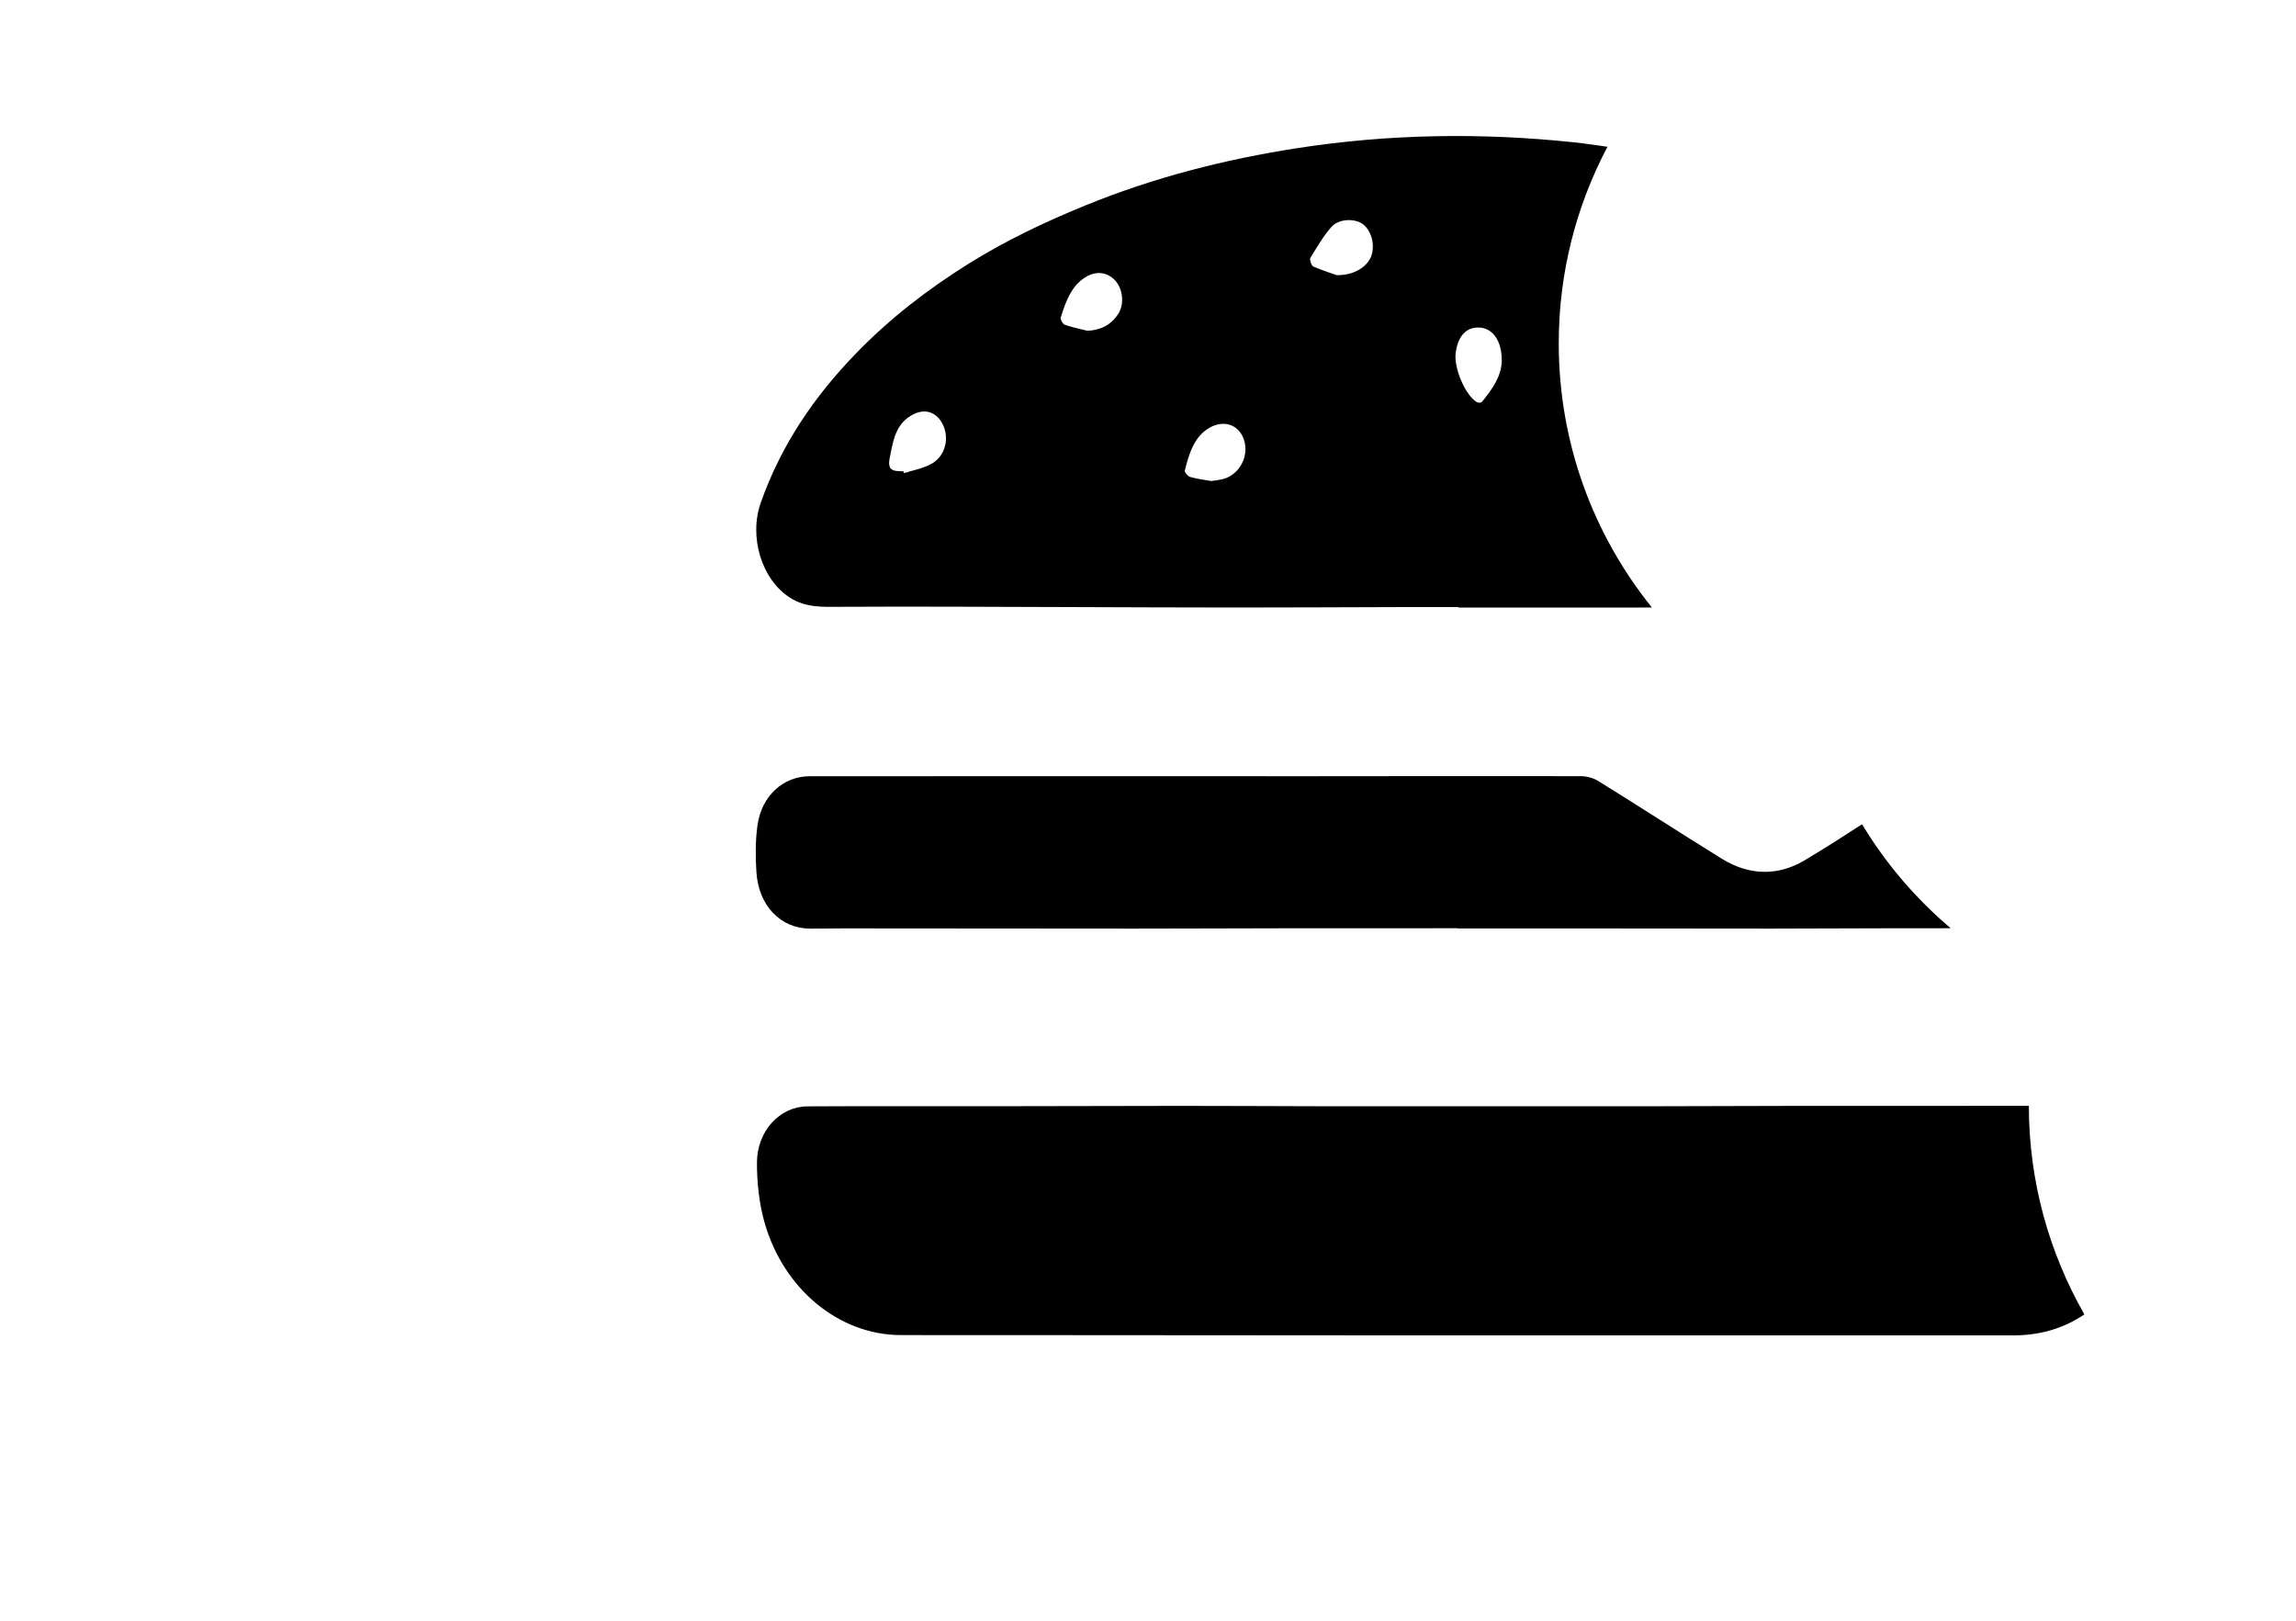 <?xml version="1.0" encoding="utf-8"?>
<!-- Generator: Adobe Illustrator 24.1.0, SVG Export Plug-In . SVG Version: 6.00 Build 0)  -->
<svg version="1.1" id="Layer_1" xmlns="http://www.w3.org/2000/svg" xmlns:xlink="http://www.w3.org/1999/xlink" x="0px" y="0px"
	 viewBox="0 0 85 60" style="enable-background:new 0 0 85 60;" xml:space="preserve">
<style type="text/css">
	.st0{fill:none;}
</style>
<g>
	<path class="st0" d="M44.771,15.839c-0.557,0.321-0.754,0.95-0.909,1.589c-0.013,0.054,0.116,0.206,0.197,0.229
		c0.261,0.073,0.529,0.106,0.78,0.151c0.166-0.027,0.316-0.037,0.461-0.079c0.594-0.17,0.945-0.843,0.756-1.438
		C45.879,15.732,45.325,15.52,44.771,15.839z"/>
	<path class="st0" d="M49.293,8.398c-0.301,0.339-0.541,0.755-0.785,1.155c-0.033,0.053,0.043,0.284,0.107,0.312
		c0.342,0.149,0.696,0.258,0.873,0.321c0.686,0.013,1.2-0.356,1.306-0.799c0.095-0.399-0.037-0.841-0.321-1.075
		C50.194,8.082,49.575,8.08,49.293,8.398z"/>
	<path class="st0" d="M54.769,12.126c-0.486-0.022-0.796,0.309-0.879,0.942c-0.074,0.561,0.367,1.586,0.793,1.824
		c0.049,0.027,0.152,0.021,0.184-0.019c0.362-0.448,0.704-0.912,0.73-1.487c-0.006-0.14-0.005-0.198-0.011-0.255
		C55.533,12.536,55.217,12.147,54.769,12.126z"/>
	<path class="st0" d="M33.606,15.467c-0.478,0.354-0.561,0.939-0.673,1.514c-0.063,0.326,0.048,0.45,0.311,0.458
		c0.069,0.004,0.139,0.008,0.209,0.012c0.005,0.022,0.011,0.044,0.016,0.065c0.341-0.111,0.703-0.17,1.017-0.346
		c0.521-0.292,0.677-0.968,0.401-1.488C34.617,15.175,34.113,15.09,33.606,15.467z"/>
	<path class="st0" d="M40.306,10.197c-0.606,0.291-0.836,0.916-1.038,1.56c-0.02,0.063,0.077,0.239,0.146,0.264
		c0.274,0.096,0.558,0.153,0.838,0.224c0.475-0.018,0.879-0.203,1.153-0.637c0.218-0.346,0.161-0.858-0.064-1.155
		C41.082,10.111,40.679,10.018,40.306,10.197z"/>
	<path d="M59.51,5.433c-0.415-0.058-0.829-0.121-1.246-0.165c-3.421-0.361-6.842-0.311-10.25,0.218
		c-2.672,0.415-5.296,1.082-7.844,2.124c-1.488,0.608-2.945,1.298-4.333,2.167c-1.495,0.936-2.905,2.018-4.175,3.335
		c-1.497,1.552-2.729,3.323-3.497,5.496c-0.451,1.276,0.037,2.859,1.086,3.522c0.591,0.374,1.218,0.338,1.862,0.334
		c2.825-0.016,5.649,0.003,8.474,0.01c2.057,0.006,4.114,0.017,6.171,0.017c1.977,0,3.954-0.011,5.931-0.016
		c0.768-0.002,1.536,0,2.304,0c0,0.006,0,0.012-0.001,0.018c2.066,0,4.133,0.002,6.199-0.001c0.321,0,0.643-0.002,0.964-0.002
		c-2.156-2.676-3.449-6.076-3.449-9.781C57.706,10.08,58.362,7.607,59.51,5.433z M34.486,17.17
		c-0.314,0.176-0.676,0.235-1.017,0.346c-0.005-0.021-0.011-0.043-0.016-0.065c-0.07-0.004-0.14-0.008-0.209-0.012
		c-0.263-0.008-0.374-0.132-0.311-0.458c0.112-0.575,0.195-1.16,0.673-1.514c0.507-0.377,1.011-0.292,1.281,0.215
		C35.163,16.202,35.007,16.878,34.486,17.17z M41.405,11.608c-0.274,0.434-0.678,0.619-1.153,0.637
		c-0.28-0.071-0.564-0.128-0.838-0.224c-0.069-0.025-0.166-0.201-0.146-0.264c0.202-0.644,0.432-1.269,1.038-1.56
		c0.373-0.179,0.776-0.086,1.035,0.256C41.566,10.75,41.623,11.262,41.405,11.608z M45.3,17.729
		c-0.145,0.042-0.295,0.052-0.461,0.079c-0.251-0.045-0.519-0.078-0.78-0.151c-0.081-0.023-0.21-0.175-0.197-0.229
		c0.155-0.639,0.352-1.268,0.909-1.589c0.554-0.319,1.108-0.107,1.285,0.452C46.245,16.886,45.894,17.559,45.3,17.729z
		 M50.794,9.387c-0.106,0.443-0.62,0.812-1.306,0.799c-0.177-0.063-0.531-0.172-0.873-0.321c-0.064-0.028-0.14-0.259-0.107-0.312
		c0.244-0.4,0.484-0.816,0.785-1.155c0.282-0.318,0.901-0.316,1.18-0.086C50.757,8.546,50.889,8.988,50.794,9.387z M54.867,14.873
		c-0.032,0.04-0.135,0.046-0.184,0.019c-0.426-0.238-0.867-1.263-0.793-1.824c0.083-0.633,0.393-0.964,0.879-0.942
		c0.448,0.021,0.764,0.41,0.817,1.005c0.006,0.057,0.005,0.115,0.011,0.255C55.571,13.961,55.229,14.425,54.867,14.873z"/>
	<path d="M66.645,40.94c-1.808,0.002-3.615,0.012-5.422,0.014c-2.416,0.003-4.833,0.001-7.249,0.001
		c-1.777,0-3.554,0.002-5.332-0.002c-1.627-0.002-3.255-0.014-4.882-0.013c-2.376,0.001-4.753,0.01-7.129,0.013
		c-2.247,0.002-4.494-0.008-6.74,0.005c-1.02,0.006-1.867,0.911-1.868,2.085c-0.001,0.738,0.081,1.509,0.279,2.208
		c0.705,2.488,2.772,4.167,5.035,4.174c1.198,0.004,2.397,0,3.595,0.001c4.464,0.003,8.927,0.007,13.391,0.009
		c4.034,0.001,8.069,0,12.103,0s8.069,0,12.103,0.001c0.935,0,1.824-0.227,2.635-0.776c0,0,0.001-0.001,0.001-0.001
		c-1.3-2.278-2.054-4.909-2.055-7.72C72.289,40.939,69.467,40.937,66.645,40.94z"/>
	<path d="M68.935,30.514c-0.7,0.455-1.404,0.903-2.117,1.33c-1.005,0.601-2.068,0.57-3.077-0.055
		c-1.529-0.947-3.043-1.928-4.572-2.876c-0.191-0.118-0.432-0.178-0.65-0.179c-3.304-0.008-6.609,0.001-9.913,0.002
		c-3.495,0.001-6.99-0.001-10.485-0.001c-2.715,0-5.431-0.002-8.146,0.002c-0.982,0.002-1.786,0.731-1.934,1.825
		c-0.077,0.565-0.075,1.155-0.038,1.727c0.081,1.241,0.895,2.079,1.975,2.089c0.399,0.004,0.799-0.008,1.198-0.008
		c3.614,0.002,7.228,0.008,10.842,0.008c1.937,0,3.873-0.011,5.81-0.013c2.047-0.003,4.094-0.001,6.141-0.001
		c0,0.002,0,0.005,0.002,0.009c1.937,0,3.874-0.001,5.811,0c1.936,0.001,3.873,0.006,5.81,0.005
		c1.507-0.001,3.015-0.012,4.522-0.013c0.701-0.001,1.401-0.001,2.102-0.001C70.924,33.268,69.813,31.972,68.935,30.514z"/>
</g>
</svg>

